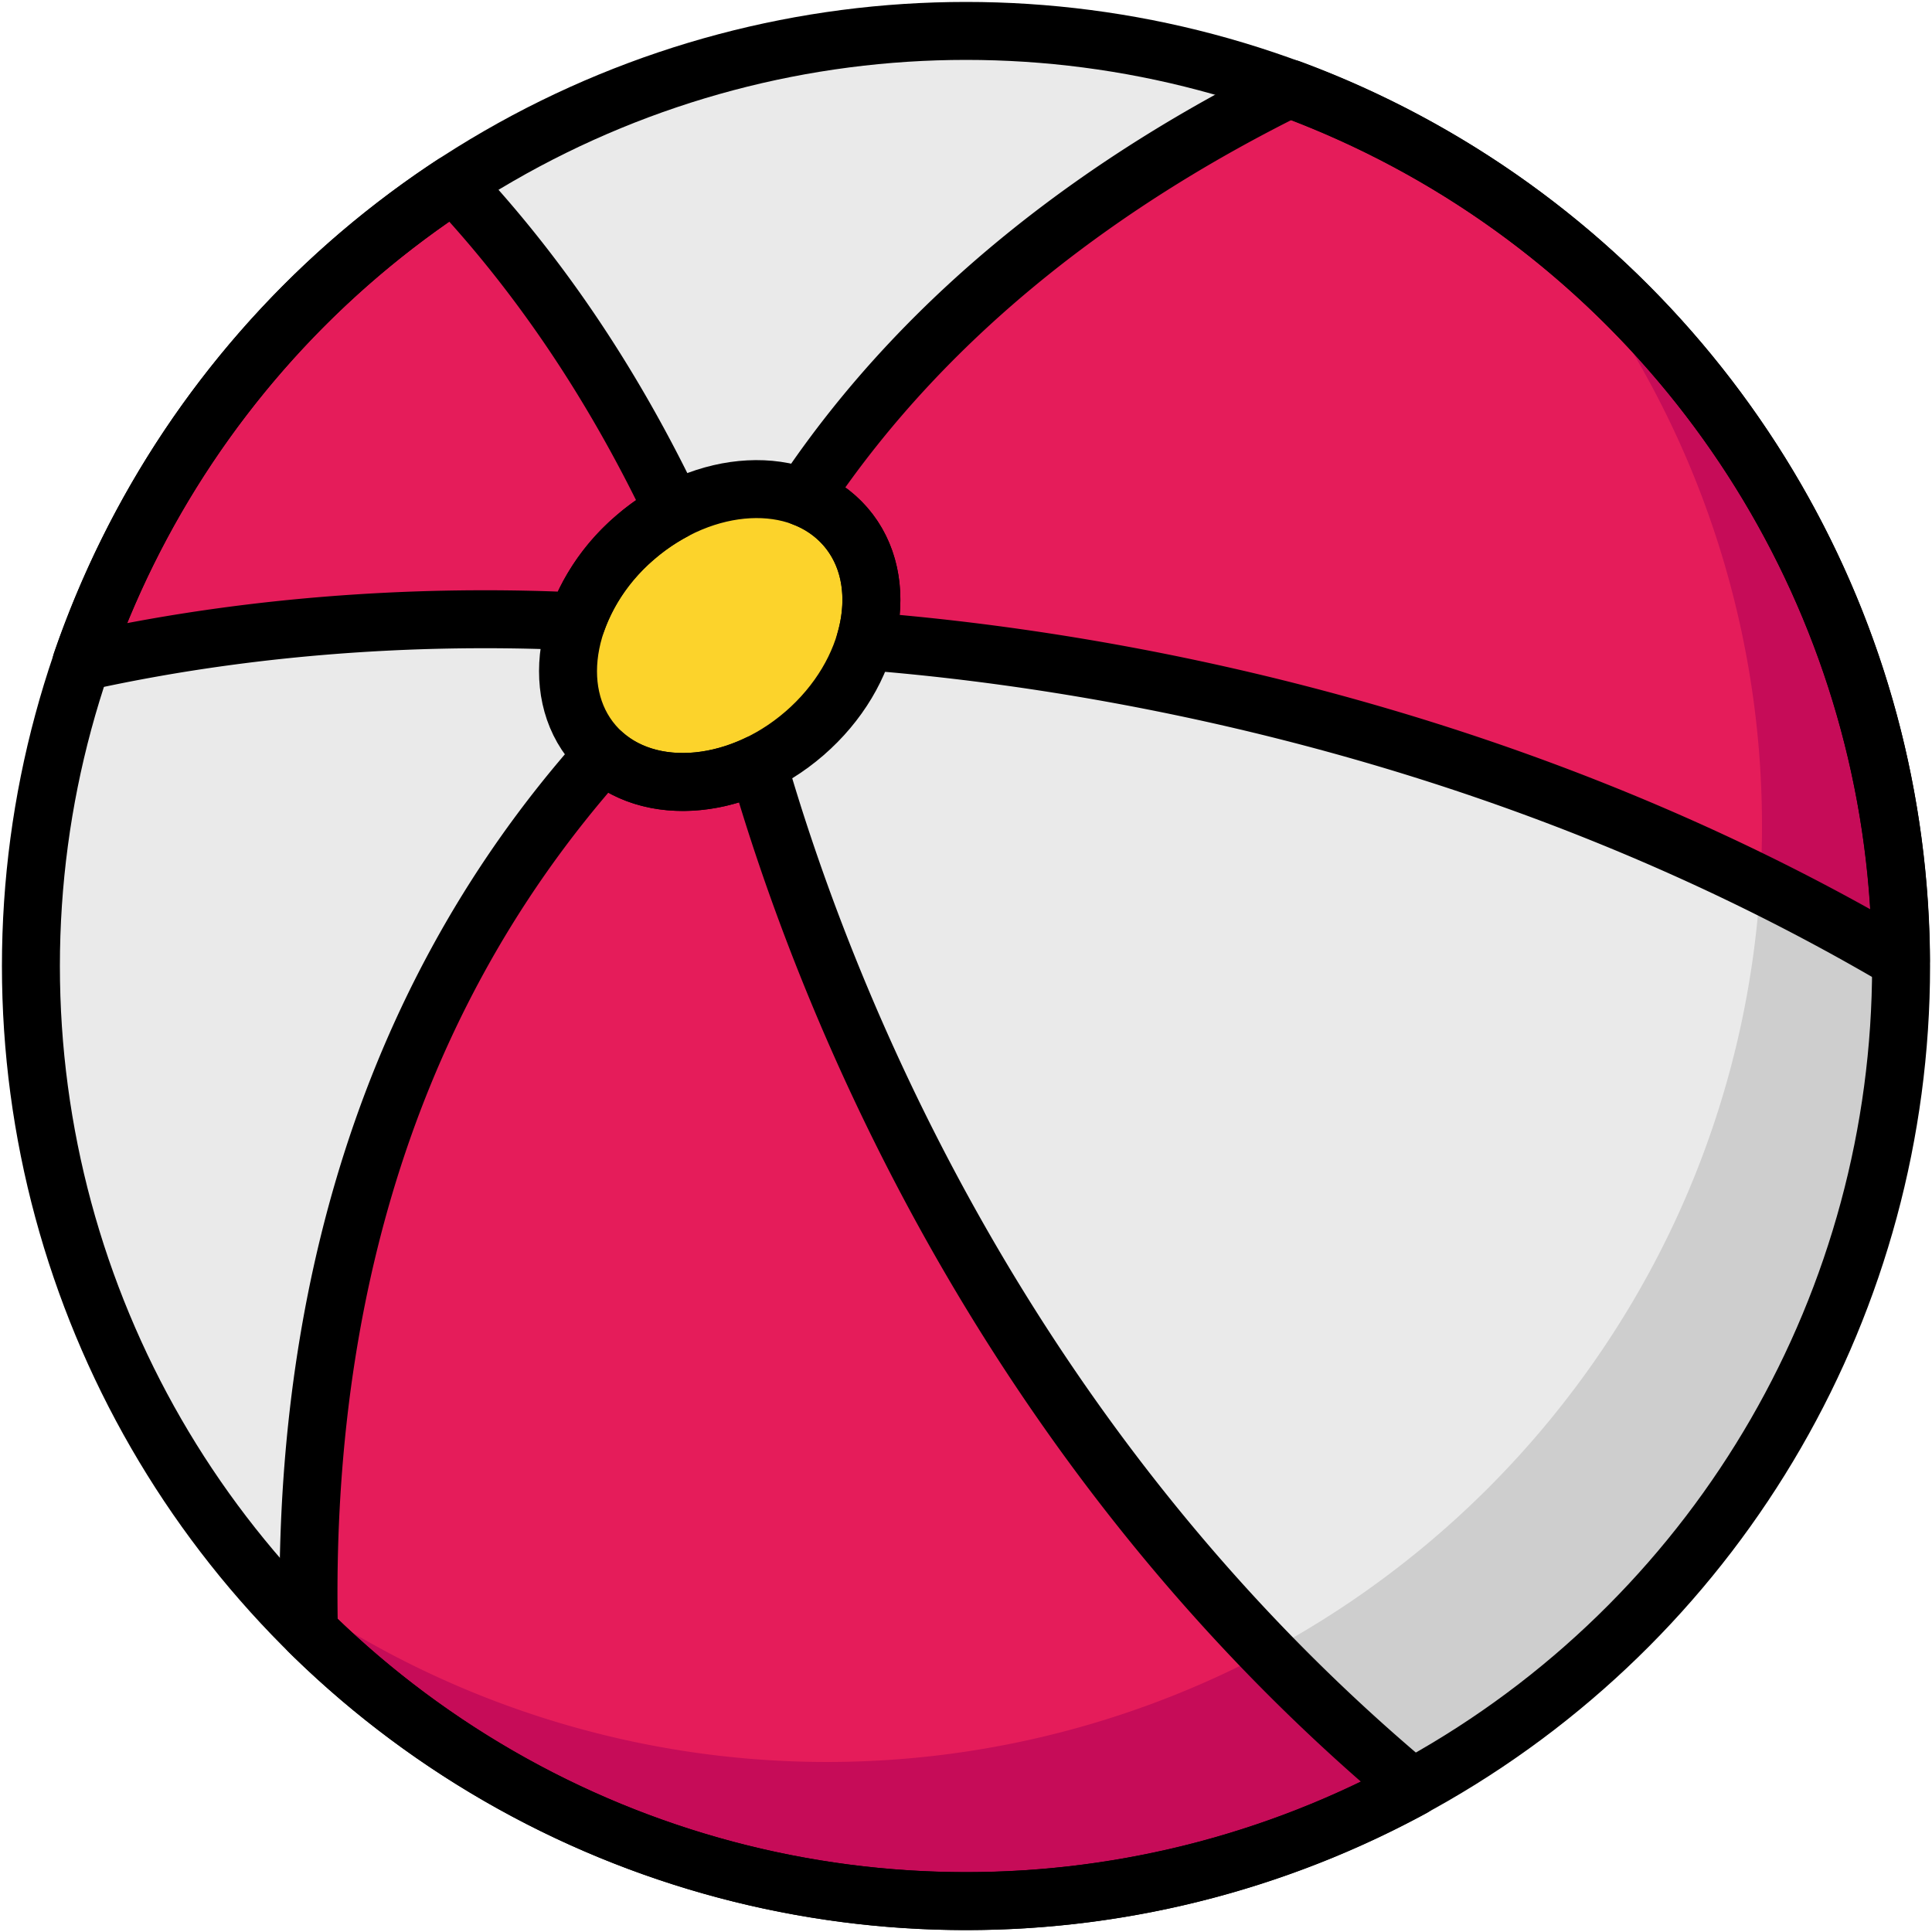 <svg id="Layer_1" data-name="Layer 1" xmlns="http://www.w3.org/2000/svg" viewBox="0 0 500 500"><defs><style>.cls-1{fill:#eaeaea;}.cls-2{fill:#cecece;}.cls-3{fill:#e51c5a;}.cls-4{fill:#c60c58;}.cls-5{fill:none;stroke:#000;stroke-linecap:round;stroke-linejoin:round;stroke-width:15px;}.cls-6{fill:#fcd32b;}</style></defs><title>beach-ball</title><circle class="cls-1" cx="250" cy="250" r="242"/><circle class="cls-1" cx="250" cy="250" r="242"/><path class="cls-2" d="M402.16,61.84A241,241,0,0,1,456,214c0,133.65-108.35,242-242,242A241,241,0,0,1,61.84,402.16,241.48,241.48,0,0,0,250,492c133.65,0,242-108.35,242-242A241.48,241.48,0,0,0,402.16,61.84Z"/><path class="cls-3" d="M218.81,136.31c6.77,7.82,8.27,18.77,5.13,29.61,54.43,4.23,162.68,20.53,268,82.58C491.35,145,425.69,56.82,333.76,22.9,288.32,45.42,241,79,207.88,128.73A27.2,27.2,0,0,1,218.81,136.31Z"/><path class="cls-3" d="M218.81,136.31c6.77,7.82,8.27,18.77,5.13,29.61,54.43,4.23,162.68,20.53,268,82.58C491.35,145,425.69,56.82,333.76,22.9,288.32,45.42,241,79,207.88,128.73A27.2,27.2,0,0,1,218.81,136.31Z"/><path class="cls-4" d="M456,214c0,5-.17,9.92-.47,14.83q18.2,9,36.45,19.67A241.54,241.54,0,0,0,402.16,61.84,241,241,0,0,1,456,214Z"/><path class="cls-3" d="M164.33,139.15a54.59,54.59,0,0,1,10-6.88c-16.7-35.08-36.36-62.83-56.9-84.74A242.64,242.64,0,0,0,21.08,171.35c50.79-11.25,97.26-12,128.21-10.53A51.34,51.34,0,0,1,164.33,139.15Z"/><path class="cls-3" d="M196.13,197.75c-14.39,6.87-30.08,6.14-39.94-2.58-61.8,69.08-77.88,153.49-76.24,227a242.09,242.09,0,0,0,285.63,40.5C257.34,372.15,212.43,254.37,196.13,197.75Z"/><path class="cls-4" d="M327.86,427.58a242.17,242.17,0,0,1-248-12.15q0,3.38.1,6.73a242.09,242.09,0,0,0,285.63,40.5A492.11,492.11,0,0,1,327.86,427.58Z"/><circle class="cls-5" cx="250" cy="250" r="242"/><ellipse class="cls-6" cx="186.26" cy="164.49" rx="43.06" ry="33.51" transform="translate(-62.22 162.01) rotate(-40.88)"/><ellipse class="cls-5" cx="186.26" cy="164.49" rx="43.06" ry="33.51" transform="translate(-62.22 162.01) rotate(-40.88)"/><path class="cls-5" d="M218.81,136.31c6.77,7.82,8.27,18.77,5.13,29.61,54.43,4.23,162.68,20.53,268,82.58C491.35,145,425.69,56.82,333.76,22.9,288.32,45.42,241,79,207.88,128.73A27.2,27.2,0,0,1,218.81,136.31Z"/><path class="cls-5" d="M164.33,139.15a54.59,54.59,0,0,1,10-6.88c-16.7-35.08-36.36-62.83-56.9-84.74A242.64,242.64,0,0,0,21.08,171.35c50.79-11.25,97.26-12,128.21-10.53A51.34,51.34,0,0,1,164.33,139.15Z"/><path class="cls-5" d="M196.13,197.75c-14.39,6.87-30.08,6.14-39.94-2.58-61.8,69.08-77.88,153.49-76.24,227a242.09,242.09,0,0,0,285.63,40.5C257.34,372.15,212.43,254.37,196.13,197.75Z"/></svg>
